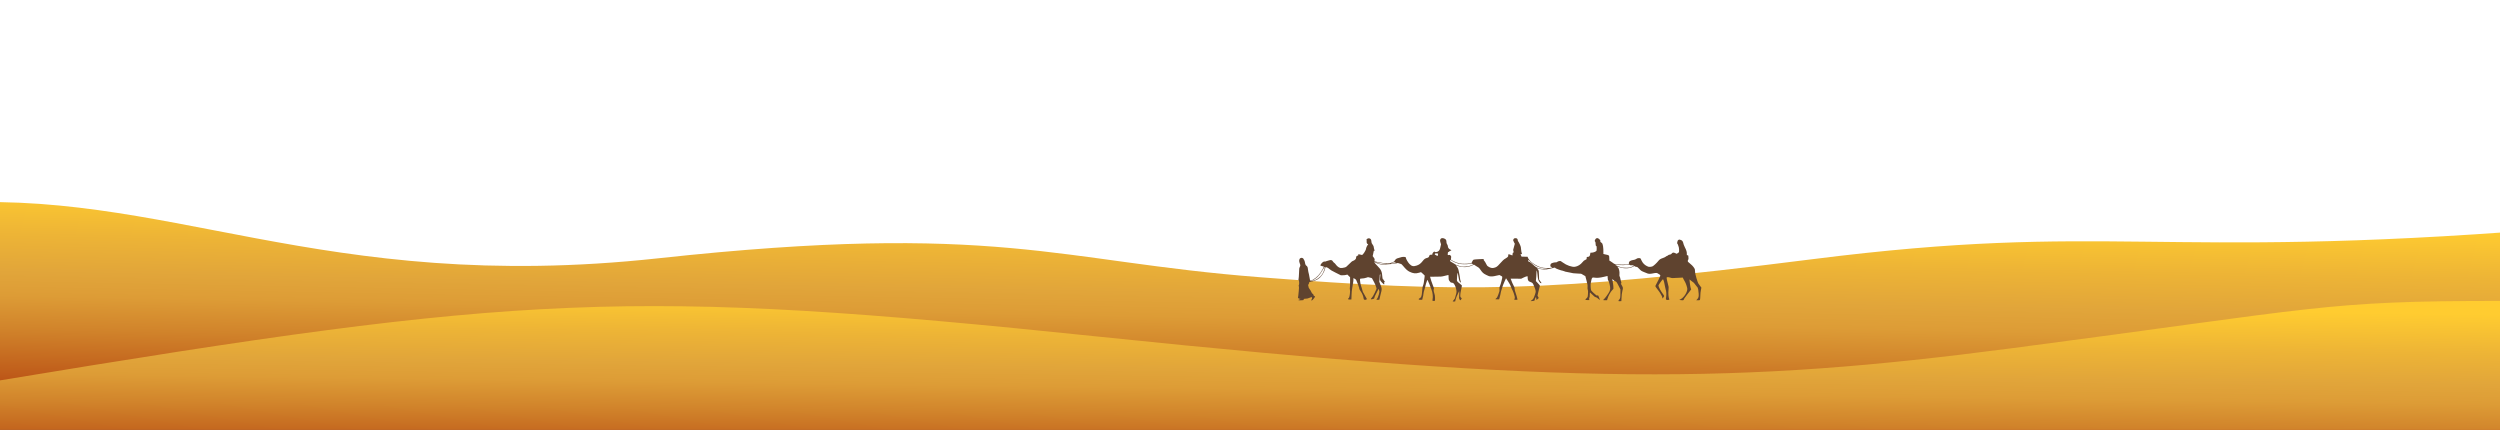 <svg width="1512" height="260" viewBox="0 0 1512 260" fill="none" xmlns="http://www.w3.org/2000/svg">
<path d="M-38 123.407C99.952 112.534 192.606 178.535 398.034 156.225C603.463 133.915 639.02 158.113 761.821 167.647C884.621 177.18 935.55 177.093 1095.94 156.79C1276.02 133.991 1302.87 157.295 1538.69 138.709L1549.01 269.638L-16.748 393.045L-38 123.407Z" fill="url(#paint0_linear_49_14)"/>
<path d="M0 230.059C315.884 177.83 380.626 174.098 665.199 203.67C949.772 233.242 1051.91 232.164 1215.94 210.714C1404.94 185.991 1405.04 182 1512 182V260H0V230.059Z" fill="url(#paint1_linear_49_14)"/>
<path d="M878.693 182.33C878.55 182.241 878.667 182.035 879.162 181.506C879.525 181.117 879.861 180.675 879.908 180.522C880.816 177.571 880.992 176.727 880.872 175.899C880.61 174.104 880.254 173.069 879.457 171.783C879.12 171.242 878.545 170.941 877.844 170.941C877.426 170.941 876.932 170.486 876.419 169.626C876.158 169.188 876.108 168.881 876.108 167.715C876.108 166.486 876.078 166.326 875.855 166.33C875.618 166.335 874.316 166.646 872.502 167.132C871.951 167.279 871.113 167.335 869.761 167.312C867.896 167.281 864.962 167.328 864.899 167.389C864.808 167.479 866.331 172.062 866.785 173.065C867.287 174.174 867.311 174.292 867.158 174.862C866.963 175.586 867.05 176.244 867.52 177.589C867.788 178.356 867.876 178.94 867.906 180.138C867.927 180.993 867.89 181.78 867.824 181.887C867.703 182.082 866.541 182.049 866.336 181.844C866.284 181.792 866.32 181.459 866.415 181.103C866.779 179.74 866.446 176.555 865.807 175.293C865.618 174.92 865.385 174.324 865.29 173.968C865.195 173.612 864.857 172.705 864.539 171.951C863.538 169.581 863.304 169.122 863.217 169.355C862.61 170.966 862.116 172.536 862.116 172.855C862.116 173.075 861.951 173.724 861.748 174.298C861.239 175.74 860.82 177.529 860.819 178.265C860.819 178.604 860.688 179.251 860.53 179.702C860.371 180.154 860.241 180.704 860.241 180.925C860.241 181.326 860.239 181.327 859.236 181.327C858.392 181.327 858.208 181.282 858.083 181.049C857.955 180.809 858.018 180.724 858.534 180.436C858.864 180.251 859.25 179.938 859.391 179.74C859.759 179.226 860.07 177.504 860.174 175.412C860.247 173.939 860.33 173.457 860.625 172.772C860.978 171.952 861.235 170.596 861.531 167.987L861.678 166.692L861.068 166.064C860.732 165.719 860.223 165.248 859.935 165.018L859.413 164.6L858.205 164.955C856.113 165.569 854.689 165.413 852.452 164.327C851.283 163.759 850.216 162.789 848.567 160.795C847.832 159.906 847.56 159.679 847.14 159.6C846.854 159.546 846.355 159.385 846.031 159.242C845.458 158.988 845.418 158.989 844.512 159.274C843.86 159.479 842.89 159.606 841.273 159.696C840.004 159.767 838.446 159.891 837.812 159.972C835.862 160.221 833.634 159.809 832.003 158.898C831.243 158.473 831.249 158.474 831.249 158.754C831.249 158.873 831.932 159.664 832.767 160.511C835.411 163.194 835.801 164.05 836.082 167.784C836.14 168.56 836.28 168.897 836.586 168.994C836.736 169.042 836.829 169.161 836.791 169.258C836.754 169.356 836.952 169.657 837.231 169.928C837.511 170.199 837.739 170.486 837.739 170.566C837.739 170.647 837.663 170.634 837.566 170.537C837.318 170.289 837.156 170.324 837.264 170.604C837.329 170.774 837.302 170.811 837.173 170.731C837.029 170.642 837.024 170.682 837.148 170.914C837.355 171.302 837.349 171.416 837.126 171.283C836.997 171.205 837 171.241 837.138 171.411C837.274 171.579 837.288 171.722 837.185 171.906C837.058 172.133 836.911 172.031 835.972 171.064C834.594 169.646 834.484 169.38 834.693 167.978C834.782 167.38 834.853 166.617 834.85 166.284C834.846 165.708 834.834 165.692 834.624 165.965C834.477 166.157 834.421 166.47 834.457 166.902C834.487 167.259 834.437 168.186 834.347 168.962L834.182 170.372L834.821 171.983C835.893 174.692 835.891 174.623 835.024 177.884C834.613 179.428 834.278 180.834 834.278 181.009C834.278 181.304 834.211 181.327 833.34 181.327C832.824 181.327 832.403 181.272 832.403 181.205C832.403 181.138 832.54 180.959 832.708 180.808C833.113 180.444 833.642 179.226 833.993 177.851C834.337 176.504 834.339 176.393 834.049 175.416L833.82 174.647L833.436 175.368C831.937 178.182 831.249 179.646 831.249 180.022C831.249 180.537 830.757 180.848 829.72 180.99C829.067 181.08 829.054 181.074 829.152 180.735C829.207 180.545 829.474 180.194 829.745 179.956C830.086 179.657 830.599 178.788 831.406 177.144C832.393 175.13 832.56 174.687 832.491 174.258C832.38 173.565 831.459 171.247 831.102 170.763C830.942 170.546 830.59 169.885 830.321 169.294C829.871 168.308 829.785 168.206 829.278 168.072C827.27 167.54 827.447 167.553 826.616 167.886C825.815 168.208 824.269 168.481 823.224 168.486C822.747 168.488 822.612 168.548 822.551 168.783C822.4 169.361 822.89 172.425 823.265 173.249C823.464 173.685 823.718 174.514 823.829 175.09C824.039 176.169 824.41 177.038 824.985 177.793C825.167 178.032 825.504 178.648 825.735 179.164C825.967 179.679 826.263 180.19 826.394 180.298C826.903 180.72 826.578 181.328 825.847 181.325C824.941 181.321 824.789 181.207 824.716 180.484C824.586 179.203 823.823 177.353 822.957 176.218C822.315 175.378 822.017 174.715 822.017 174.13C822.017 173.754 820.74 170.382 820.194 169.319C820.08 169.096 819.679 168.765 819.273 168.56L818.555 168.196V169.126C818.555 169.638 818.45 170.532 818.321 171.112C818.192 171.692 818.037 172.687 817.976 173.321C817.915 173.956 817.788 174.767 817.692 175.124C817.597 175.481 817.476 176.974 817.424 178.442L817.329 181.11L816.436 181.153C815.658 181.19 815.523 181.157 815.385 180.898C815.257 180.661 815.271 180.584 815.454 180.513C815.921 180.334 816.243 179.361 816.419 177.596C816.549 176.301 816.551 175.696 816.429 175.165C816.321 174.7 816.311 174.264 816.397 173.89C816.47 173.577 816.531 172.053 816.533 170.504L816.536 167.687L815.707 166.871L814.877 166.055L814.084 166.271C813.648 166.389 812.753 166.482 812.096 166.476L810.9 166.466L807.84 164.94C805.519 163.783 804.606 163.248 804.059 162.727C803.376 162.076 802.405 161.564 801.857 161.567C801.666 161.567 801.548 161.815 801.358 162.612C800.776 165.052 799.115 167.488 797.166 168.758C796.072 169.471 794.273 170.154 792.888 170.383L791.887 170.548L791.703 171.268C791.601 171.664 791.411 172.056 791.279 172.138C791.067 172.27 791.062 172.341 791.239 172.763C791.349 173.025 791.438 173.425 791.438 173.651C791.438 173.904 791.62 174.281 791.909 174.629C792.168 174.941 792.495 175.423 792.635 175.701C792.775 175.979 792.996 176.401 793.125 176.639C793.254 176.877 793.404 177.169 793.457 177.288C793.511 177.407 793.752 177.634 793.995 177.793C794.306 177.997 794.429 178.186 794.415 178.442C794.4 178.719 794.503 178.85 794.864 179.009C795.122 179.122 795.333 179.298 795.333 179.399C795.333 179.721 793.882 181.54 793.556 181.627C793.009 181.773 792.829 181.617 793.146 181.272C793.505 180.88 793.681 180.081 793.465 179.821C793.329 179.657 793.178 179.671 792.55 179.909C790.871 180.543 790.662 180.605 790.214 180.605C789.957 180.605 789.442 180.647 789.068 180.698C788.445 180.784 788.395 180.82 788.473 181.128C788.577 181.543 788.398 181.593 786.621 181.648C785.168 181.692 784.837 181.484 785.833 181.152C786.488 180.933 786.768 180.604 786.215 180.701C785.754 180.783 784.894 180.23 785.011 179.927C785.133 179.608 785.183 179.205 785.467 176.223C785.667 174.125 785.679 173.552 785.534 173.151C785.39 172.751 785.393 172.614 785.548 172.426C785.844 172.069 785.777 169.857 785.459 169.507C785.25 169.276 785.239 169.156 785.383 168.683C785.475 168.378 785.594 166.798 785.646 165.172C785.736 162.343 785.757 162.183 786.123 161.487C786.444 160.877 786.488 160.661 786.396 160.155C786.335 159.823 786.209 159.46 786.117 159.348C786.024 159.237 785.881 158.765 785.8 158.3C785.553 156.893 786.144 155.94 787.262 155.94C787.755 155.94 788.409 156.392 788.409 156.733C788.409 156.803 788.53 156.993 788.677 157.157C788.937 157.446 789.419 159.086 789.419 159.684C789.419 159.846 789.484 159.979 789.563 159.979C789.642 159.979 789.707 160.098 789.707 160.244C789.707 160.39 789.871 160.584 790.072 160.676C790.272 160.767 790.477 160.956 790.526 161.095C790.576 161.235 790.695 161.447 790.792 161.566C790.888 161.685 791.006 162.315 791.053 162.966C791.101 163.617 791.206 164.266 791.288 164.408C791.369 164.55 791.531 165.218 791.647 165.893C792.327 169.845 792.319 169.815 792.726 169.714C794.486 169.278 797.13 167.128 798.622 164.921C799.34 163.858 800.466 161.878 800.592 161.457C800.677 161.172 800.637 161.133 800.265 161.133C799.835 161.133 798.506 160.618 798.506 160.451C798.506 160.401 798.748 160.009 799.044 159.579C799.682 158.653 800.633 158.027 801.19 158.167C801.395 158.218 801.637 158.202 801.729 158.13C801.821 158.058 802.09 157.957 802.328 157.906C802.566 157.855 803.192 157.671 803.719 157.498C805.001 157.077 805.65 157.243 806.141 158.117C806.324 158.444 806.69 158.838 806.952 158.993C807.215 159.148 807.58 159.521 807.764 159.821C807.948 160.122 808.459 160.69 808.9 161.084C810.166 162.216 811.088 162.358 813.287 161.758C814.101 161.536 814.266 161.409 815.896 159.761C817.329 158.311 817.761 157.959 818.348 157.763C819.301 157.444 820.137 156.647 820.156 156.039C820.184 155.145 820.334 154.894 820.983 154.658C821.507 154.466 821.587 154.385 821.519 154.113C821.404 153.655 821.55 153.629 822.522 153.934C822.998 154.083 823.534 154.206 823.712 154.207C824.312 154.211 826.2 151.27 826.2 150.333C826.2 149.918 826.89 148.442 827.293 147.995C827.574 147.684 827.551 147.574 827.203 147.574C826.787 147.574 826.432 146.686 826.551 145.943C826.609 145.582 826.577 145.301 826.463 145.163C826.203 144.851 827.106 144.122 827.758 144.116C828.849 144.107 829.378 144.748 829.444 146.161C829.477 146.877 829.568 147.103 830.149 147.917C830.56 148.494 830.817 149.008 830.818 149.259C830.819 149.628 831.031 150.565 831.313 151.447C831.406 151.739 831.382 151.773 831.138 151.696C830.894 151.618 830.841 151.692 830.761 152.222C830.71 152.561 830.562 153.299 830.432 153.862L830.197 154.886L830.813 155.719C831.4 156.514 831.424 156.588 831.34 157.301L831.252 158.049L833.018 158.437C835.65 159.014 837.508 159.283 839.038 159.305C840.315 159.324 840.504 159.287 841.823 158.764C843.08 158.266 843.268 158.144 843.509 157.671C843.943 156.821 844.673 156.276 845.628 156.088C846.089 155.997 846.77 155.797 847.142 155.643C847.602 155.452 848.156 155.363 848.88 155.363C849.985 155.363 850.288 155.497 850.288 155.982C850.288 156.544 851.592 158.78 852.406 159.613C853.799 161.04 854.746 161.264 856.725 160.636C858.252 160.151 859.2 159.453 860.406 157.923C861.47 156.575 861.858 156.307 863.309 155.919C863.995 155.735 864.244 155.431 864.619 154.317C864.686 154.118 864.87 154.065 865.501 154.065C866.294 154.065 866.299 154.062 866.299 153.627C866.299 153.31 866.462 153.02 866.885 152.581C867.406 152.041 867.486 152.001 867.613 152.226C867.817 152.586 868.788 152.553 869.577 152.158C870.363 151.766 870.864 150.971 871.072 149.79C871.154 149.325 871.31 148.659 871.418 148.31C871.584 147.778 871.584 147.628 871.421 147.373C871.314 147.206 871.15 146.676 871.057 146.195C870.915 145.461 870.924 145.236 871.111 144.788C871.483 143.897 872.524 143.75 873.81 144.406C874.515 144.766 874.809 145.327 874.809 146.313C874.809 146.923 874.9 147.228 875.242 147.767C875.524 148.211 875.675 148.638 875.675 148.988C875.675 149.761 876.262 150.554 877.132 150.957L877.84 151.285L877.265 151.665C876.949 151.875 876.624 152.046 876.543 152.046C876.462 152.046 876.396 152.103 876.396 152.174C876.396 152.245 876.234 152.344 876.035 152.393C875.756 152.463 875.675 152.577 875.675 152.896C875.675 153.122 875.636 153.501 875.589 153.738C875.485 154.258 875.732 154.4 876.406 154.206C876.819 154.088 876.911 154.122 877.297 154.536C877.699 154.966 877.723 155.052 877.644 155.805C877.597 156.25 877.526 156.705 877.484 156.817C877.313 157.282 880.724 158.893 882.775 159.317C884.257 159.623 887.487 159.604 888.918 159.28L889.973 159.041L890.433 158.104C890.844 157.266 890.953 157.15 891.469 157.007C891.787 156.919 893.231 156.799 894.679 156.742L897.311 156.637V157.024C897.311 157.269 897.472 157.561 897.749 157.82C897.989 158.045 898.444 158.786 898.759 159.468C899.286 160.61 899.399 160.751 900.206 161.272C901.341 162.006 902.38 162.248 903.405 162.019C904.906 161.682 905.521 161.277 906.852 159.749C908.497 157.862 909.695 156.734 910.342 156.464C910.632 156.343 911.161 155.999 911.518 155.701C912.122 155.196 912.168 155.109 912.168 154.467C912.168 153.631 912.285 153.606 913.696 154.137C914.223 154.335 914.679 154.498 914.709 154.498C914.739 154.498 914.764 154.311 914.764 154.083C914.764 153.257 914.932 152.767 915.215 152.767C915.544 152.767 915.568 152.379 915.282 151.693C915.092 151.24 915.111 151.098 915.545 149.714C916.197 147.637 916.25 147.226 915.907 146.915C915.754 146.777 915.629 146.56 915.629 146.434C915.629 146.307 915.5 145.993 915.343 145.735C915.058 145.268 915.058 145.265 915.348 144.708C915.604 144.219 915.718 144.139 916.283 144.062C917.319 143.92 917.938 144.393 917.938 145.326C917.938 145.51 918.059 145.815 918.207 146.004C918.691 146.622 919.628 148.639 919.795 149.42C919.884 149.841 919.958 150.49 919.959 150.863C919.961 151.486 920.235 152.921 920.467 153.524C920.551 153.74 920.502 153.763 920.117 153.686C919.58 153.578 919.553 153.724 919.951 154.602L920.228 155.21L922.054 155.251L923.881 155.291L924.152 156.006C924.901 157.981 928.923 160.859 932.145 161.728C933.815 162.177 937.292 162.283 938.249 161.913L938.925 161.652L938.359 161.491C938.036 161.399 937.752 161.213 937.698 161.059C937.553 160.646 937.783 159.659 938.072 159.447C938.611 159.053 939.893 158.681 940.711 158.681C941.359 158.681 941.606 158.617 941.804 158.399C942.146 158.021 943.5 157.718 943.944 157.92C944.126 158.003 944.717 158.405 945.257 158.814C947.414 160.447 950.756 161.616 952.514 161.352C954.245 161.093 955.934 160.053 957.162 158.489C957.745 157.748 958.056 157.493 958.747 157.194C959.592 156.828 959.605 156.812 959.598 156.25C959.588 155.515 959.691 155.363 960.202 155.363C961.176 155.363 961.602 154.873 961.768 153.56L961.86 152.839L962.509 152.824C963.431 152.804 964.722 152.395 965.239 151.959C965.675 151.593 965.682 151.566 965.682 150.24C965.682 149.018 965.654 148.883 965.393 148.8C965.18 148.732 965.099 148.57 965.082 148.177C965.018 146.661 964.963 146.369 964.679 146.067C964.515 145.892 964.43 145.701 964.49 145.64C964.55 145.58 964.666 145.296 964.747 145.009C964.935 144.338 965.623 143.901 966.267 144.042C967.128 144.231 968.333 145.686 967.867 145.974C967.682 146.088 968.169 146.623 968.719 146.909C969.399 147.263 969.809 149.704 969.73 152.925L969.714 153.588L970.619 153.818C971.116 153.944 971.762 154.086 972.054 154.133C972.346 154.18 972.735 154.34 972.919 154.489C973.221 154.734 973.259 154.899 973.303 156.186L973.351 157.612L974.075 158.019C974.473 158.243 975.144 158.707 975.567 159.051C976.271 159.625 976.44 159.692 977.607 159.857C979.296 160.095 983.263 160.095 984.325 159.856L985.154 159.67V159.092C985.154 158.061 986.179 157.415 988.236 157.148C988.689 157.089 989.133 156.921 989.38 156.716C989.601 156.532 990.023 156.309 990.317 156.221C991.023 156.011 992.088 156.095 992.233 156.373C992.295 156.492 992.586 157.094 992.879 157.71C993.567 159.155 994.623 160.228 996.05 160.934C997.003 161.405 997.197 161.45 998.018 161.395C998.519 161.361 999.189 161.208 999.506 161.055C1000.19 160.727 1002.05 158.988 1002.91 157.871C1003.62 156.945 1004.27 156.535 1005.85 156.007C1006.48 155.795 1007.22 155.434 1007.48 155.204C1007.74 154.974 1008.07 154.786 1008.21 154.786C1008.35 154.786 1008.62 154.629 1008.8 154.437C1009.02 154.201 1009.36 154.056 1009.85 153.989C1010.31 153.925 1010.65 153.785 1010.81 153.595C1011.59 152.625 1012.01 152.546 1013.26 153.131L1014.04 153.493L1014.66 153.128C1015.01 152.928 1015.33 152.687 1015.39 152.594C1015.66 152.155 1015.48 149.401 1015.14 148.944C1015.09 148.865 1014.96 148.511 1014.87 148.157C1014.77 147.803 1014.6 147.442 1014.48 147.354C1014.28 147.213 1014.28 147.087 1014.46 146.269C1014.64 145.483 1014.74 145.303 1015.13 145.076C1015.56 144.823 1015.62 144.822 1016.3 145.047C1017.57 145.469 1017.75 145.734 1018.33 148.007C1018.43 148.364 1018.75 149.11 1019.05 149.666C1019.79 151.025 1020.23 152.384 1020.19 153.191C1020.13 154.376 1020.16 154.455 1020.62 154.387C1021.01 154.33 1021.03 154.358 1021.12 155.009C1021.28 156.144 1021.23 156.9 1021 157.094C1020.88 157.195 1020.78 157.51 1020.78 157.813C1020.78 158.312 1020.86 158.407 1021.77 159.091C1022.87 159.909 1023.96 161.041 1024.65 162.083C1025.03 162.646 1025.11 162.913 1025.11 163.574C1025.11 164.618 1025.58 167.02 1026.03 168.286C1026.23 168.834 1026.52 169.744 1026.68 170.307C1026.92 171.137 1027.17 171.573 1027.99 172.597C1028.55 173.293 1029 173.912 1029 173.972C1029 174.033 1028.87 174.723 1028.7 175.505C1028.5 176.446 1028.38 177.587 1028.36 178.874C1028.34 179.945 1028.25 181 1028.16 181.218C1028.01 181.601 1027.96 181.615 1026.94 181.615H1025.88L1026.49 180.966C1027.3 180.092 1027.48 179.391 1027.36 177.609C1027.23 175.753 1027.02 174.454 1026.78 173.985C1026.67 173.775 1026.15 173.129 1025.63 172.55C1025.11 171.97 1024.65 171.383 1024.61 171.244C1024.56 171.106 1024.25 170.839 1023.92 170.65C1023.58 170.462 1022.97 169.987 1022.55 169.594C1022.13 169.201 1021.79 168.971 1021.79 169.081C1021.81 170.124 1022.38 174 1022.59 174.427L1022.84 174.956L1022.19 175.87C1021.83 176.372 1020.91 177.562 1020.14 178.514C1019.37 179.466 1018.68 180.407 1018.6 180.605C1018.25 181.542 1018.17 181.615 1017.48 181.607C1017.11 181.602 1016.56 181.551 1016.24 181.493L1015.66 181.388L1016.65 180.834C1018.56 179.754 1020.49 176.687 1020.49 174.717C1020.49 173.907 1019.54 171.083 1018.98 170.265C1018.71 169.853 1018.31 169.146 1018.11 168.693L1017.75 167.869L1016.06 167.967C1011.03 168.258 1011.36 168.26 1010.28 167.932C1009.11 167.576 1008.12 167.528 1008 167.821C1007.9 168.101 1008.33 170.294 1008.84 172.088C1009.25 173.502 1009.27 173.697 1009.15 174.836C1008.88 177.496 1009.05 179.79 1009.62 181.135C1009.67 181.246 1009.41 181.338 1008.88 181.406C1008.16 181.495 1008.02 181.47 1007.76 181.208C1007.48 180.924 1007.47 180.859 1007.65 179.878C1007.94 178.259 1007.78 175.76 1007.35 174.943C1007.27 174.8 1007.05 173.735 1006.85 172.577C1006.49 170.454 1005.97 168.793 1005.71 168.916C1005.39 169.064 1003.04 172.31 1003.04 172.602C1003.04 173.497 1004.31 175.898 1005.95 178.094C1006.26 178.498 1006.5 178.906 1006.5 179.001C1006.5 179.265 1005.55 180.617 1005.44 180.509C1005.39 180.456 1005.35 180.194 1005.35 179.925C1005.35 179.621 1005.17 179.156 1004.87 178.687C1004.61 178.275 1004.25 177.645 1004.08 177.288C1003.9 176.931 1003.17 175.909 1002.46 175.016C1001.73 174.104 1001.16 173.258 1001.16 173.083C1001.16 172.912 1001.45 172.279 1001.8 171.677C1002.38 170.67 1003.75 167.88 1004.07 167.064C1004.28 166.526 1004.09 166.204 1003.33 165.82C1002.94 165.625 1002.59 165.403 1002.54 165.327C1002.35 165.015 1001.22 165.004 999.956 165.304C998.547 165.638 997.275 165.689 996.535 165.439C996.265 165.348 995.265 164.95 994.313 164.554C992.642 163.858 992.543 163.792 991.429 162.626C990.434 161.586 990.209 161.419 989.796 161.42C989.313 161.421 988.764 161.206 988.597 160.951C988.545 160.87 988.235 160.971 987.864 161.188C986.774 161.827 985.607 162.158 984.144 162.243C982.492 162.339 981.058 162.134 979.33 161.555C978.624 161.318 978.02 161.151 977.988 161.183C977.956 161.215 978.119 161.4 978.35 161.595C978.912 162.067 979.055 162.365 979.321 163.611C979.478 164.348 979.518 164.997 979.452 165.761C979.371 166.707 979.399 166.931 979.66 167.418C979.826 167.727 979.962 168.176 979.963 168.415C979.964 168.654 980.126 169.355 980.324 169.973C980.744 171.288 980.752 171.374 980.466 171.374C980.152 171.374 980.187 171.478 980.901 172.666C981.641 173.896 981.689 174.292 981.267 175.68C980.981 176.621 980.71 178.928 980.646 180.966L980.61 182.12L979.709 182.163C978.626 182.214 978.568 182.073 979.307 181.188C979.934 180.439 980.005 180.051 980.021 177.288L980.033 175.052L979.471 173.9C979.161 173.266 978.617 172.217 978.262 171.568C977.67 170.488 977.559 170.369 976.949 170.147C976.548 170.002 976.068 169.667 975.743 169.306L975.202 168.706L975.202 169.169C975.202 169.424 975.331 170.3 975.489 171.116C975.648 171.932 975.778 173.079 975.778 173.663L975.778 174.727L974.937 175.627C973.981 176.648 972.746 178.903 972.253 180.527L971.945 181.543L970.832 181.585C969.825 181.623 969.72 181.602 969.72 181.356C969.72 181.207 969.866 181.018 970.045 180.936C970.528 180.716 973.002 177.282 973.421 176.249C973.98 174.874 973.99 174.181 973.484 171.962C973.166 170.568 972.951 169.93 972.715 169.679C972.441 169.387 972.381 169.139 972.338 168.117C972.31 167.449 972.264 166.903 972.236 166.903C972.208 166.903 971.225 167.134 970.051 167.418C967.594 168.012 965.914 168.162 964.398 167.925C963.379 167.766 963.315 167.773 962.993 168.075C962.808 168.249 962.62 168.624 962.575 168.909C962.53 169.194 962.365 169.969 962.207 170.631C961.967 171.642 961.937 172.108 962.018 173.516C962.071 174.44 962.201 175.367 962.306 175.575C962.522 176.003 964.811 178.2 965.457 178.6C965.744 178.777 965.938 178.817 966.052 178.722C966.262 178.548 966.691 178.696 966.691 178.943C966.691 179.043 966.925 179.592 967.211 180.163C967.496 180.734 967.697 181.234 967.657 181.274C967.528 181.403 966.78 180.935 966.276 180.411C965.951 180.073 965.562 179.85 965.111 179.741C964.537 179.604 964.224 179.369 963.077 178.217C962.331 177.468 961.671 176.855 961.61 176.855C961.548 176.855 961.498 177.49 961.498 178.265C961.498 179.318 961.441 179.758 961.27 180.002C961.106 180.237 961.069 180.486 961.139 180.899L961.235 181.471H960.069C959.005 181.471 958.902 181.446 958.902 181.187C958.902 181.032 959.034 180.833 959.195 180.747C959.356 180.661 959.674 180.334 959.9 180.022C960.285 179.491 960.319 179.329 960.412 177.613C960.492 176.133 960.469 175.675 960.296 175.268C960.138 174.9 960.099 174.432 960.148 173.538C960.211 172.413 960.158 172.091 959.512 169.649L958.807 166.986L958.097 166.612C957.707 166.407 957.15 166.073 956.86 165.872C956.36 165.525 956.202 165.501 953.903 165.422C951.761 165.349 951.222 165.277 949.347 164.814C948.177 164.525 947.161 164.325 947.089 164.369C947.017 164.414 946.611 164.289 946.187 164.091C945.763 163.894 945.273 163.731 945.098 163.731C944.472 163.728 940.96 162.465 940.706 162.151L940.458 161.845L939.042 162.141C938.264 162.305 937.27 162.539 936.833 162.663C935.052 163.167 932.256 163.064 930.4 162.426C929.635 162.163 929.411 162.222 929.836 162.574C929.954 162.672 930.197 162.988 930.377 163.277C930.676 163.758 930.709 164.02 930.775 166.425L930.847 169.048L931.606 170.139L932.364 171.23H931.947C931.594 171.23 931.439 171.09 930.933 170.313C930.265 169.288 930.153 168.831 929.852 165.914C929.718 164.613 929.583 163.918 929.437 163.772C929.245 163.579 929.228 163.625 929.288 164.183C929.326 164.528 929.253 165.976 929.126 167.4L928.896 169.989L929.45 170.573C930.843 172.045 931.212 172.473 931.287 172.703C931.332 172.839 931.206 173.463 931.008 174.089C930.81 174.716 930.476 176.049 930.266 177.051L929.884 178.873L930.266 179.555L930.647 180.238L929.954 180.84L929.261 181.443L929.17 180.653C929.027 179.399 928.84 179.418 928.375 180.733L927.962 181.897L927.313 181.977C926.956 182.021 926.453 182.083 926.195 182.115C925.938 182.148 925.729 182.129 925.732 182.075C925.735 182.02 926.076 181.747 926.489 181.468C927.344 180.89 927.484 180.642 928.323 178.207C929.016 176.198 929.011 176.125 927.946 173.427C927.059 171.18 926.955 171.05 925.675 170.583C924.742 170.243 924.571 170.123 924.278 169.601C924.028 169.157 923.942 168.769 923.934 168.063L923.924 167.119L923.419 167.136C923.137 167.146 922.276 167.465 921.472 167.857L920.029 168.561L916.834 168.556L913.639 168.55L913.928 169.277C914.087 169.677 914.403 170.483 914.63 171.069C914.857 171.656 915.273 172.52 915.553 172.991C915.984 173.714 916.063 173.98 916.063 174.706C916.063 175.287 916.174 175.832 916.408 176.39C916.738 177.177 917.793 180.811 917.793 181.16C917.793 181.27 917.45 181.326 916.784 181.326C916.228 181.326 915.774 181.291 915.774 181.247C915.774 181.203 915.878 180.968 916.004 180.723C916.169 180.404 916.207 180.097 916.138 179.637C915.984 178.612 915.066 175.977 914.617 175.268C914.39 174.911 914.039 174.1 913.837 173.465C913.568 172.621 913.118 171.773 912.159 170.302L910.848 168.293L909.836 170.519C909.279 171.743 908.775 173.036 908.716 173.393C908.657 173.75 908.433 174.477 908.218 175.008C908.003 175.539 907.762 176.383 907.683 176.883C907.536 177.804 907.278 178.901 906.883 180.281L906.666 181.038H905.523C904.894 181.038 904.379 180.985 904.379 180.921C904.379 180.857 904.633 180.614 904.944 180.38C905.445 180.003 905.588 179.74 906.231 178.009C906.932 176.121 906.952 176.026 906.876 174.9C906.804 173.844 906.832 173.67 907.18 172.983C907.391 172.567 907.823 171.151 908.139 169.836C908.791 167.129 908.838 167.374 907.536 166.69L906.87 166.34L905.588 166.609C904.884 166.756 903.96 166.954 903.537 167.049C903.113 167.143 902.27 167.197 901.662 167.169C900.651 167.123 900.414 167.047 898.879 166.277C897.053 165.361 896.589 164.937 895.23 162.936C894.825 162.341 894.373 161.853 894.129 161.747C893.901 161.649 893.207 161.224 892.586 160.804L891.457 160.039L890.453 160.504C887.41 161.912 884.117 161.902 880.651 160.473C880.461 160.395 880.57 160.59 880.971 161.047C881.738 161.92 882.118 162.929 882.469 165.027C882.621 165.939 882.785 166.783 882.833 166.902C882.881 167.021 882.941 167.476 882.967 167.912C883.008 168.606 883.103 169.045 883.554 170.633C883.641 170.941 883.622 170.959 883.354 170.815C882.745 170.489 882.483 169.771 882.072 167.3C881.803 165.682 881.623 164.936 881.525 165.033C881.394 165.164 881.138 168.011 881.131 169.403C881.128 170.063 881.333 170.307 882.995 171.629C883.65 172.149 884.185 172.665 884.185 172.775C884.185 172.886 883.958 174.008 883.68 175.268C883.37 176.679 883.176 177.949 883.176 178.571C883.176 179.517 883.204 179.608 883.627 180.003L884.079 180.426L883.745 181.02C883.365 181.697 883.191 181.752 882.886 181.29C882.51 180.724 882.345 179.99 882.482 179.493C882.552 179.239 882.59 178.363 882.568 177.546L882.527 176.062L882.069 176.936C881.301 178.406 880.42 180.635 880.284 181.454C880.213 181.882 880.137 182.246 880.115 182.264C879.977 182.375 878.852 182.428 878.693 182.33ZM793.89 169.866C796.203 169.301 798.447 167.741 799.679 165.841C800.618 164.395 801.595 161.421 801.132 161.421C801.047 161.421 800.653 162.022 800.256 162.756C798.437 166.119 796.104 168.571 793.746 169.598C792.156 170.29 792.156 170.29 793.89 169.866ZM935.823 162.575C936.086 162.491 935.925 162.456 935.226 162.445C933.358 162.417 930.632 161.691 929.053 160.801C927.797 160.094 926.461 159.112 925.415 158.128C924.793 157.543 924.283 157.152 924.282 157.259C924.281 157.367 924.246 157.584 924.204 157.743C924.142 157.979 924.254 158.082 924.819 158.31C925.531 158.596 926.155 159.076 927.94 160.706C929.032 161.704 929.878 162.11 931.685 162.502C932.66 162.714 935.247 162.76 935.823 162.575ZM986.477 161.522C987.006 161.32 987.612 161.041 987.822 160.903C988.357 160.553 988.032 160.401 986.841 160.448C986.098 160.476 985.846 160.429 985.609 160.215C985.342 159.974 985.221 159.963 984.393 160.107C982.75 160.393 980.935 160.452 979.096 160.279C978.104 160.185 977.163 160.076 977.004 160.036C976.758 159.973 976.771 160.014 977.092 160.307C977.496 160.677 980.145 161.618 981.421 161.845C981.848 161.921 982.943 161.962 983.856 161.936C985.209 161.898 985.691 161.822 986.477 161.522ZM939.967 161.623C939.919 161.575 939.795 161.57 939.691 161.611C939.576 161.657 939.61 161.691 939.778 161.698C939.93 161.705 940.015 161.671 939.967 161.623ZM887.905 161.049C888.517 160.923 889.499 160.62 890.088 160.376C891.057 159.974 891.125 159.919 890.809 159.805C890.617 159.736 890.394 159.594 890.315 159.489C890.196 159.333 889.937 159.348 888.872 159.572C887.089 159.946 883.624 159.874 881.981 159.428C880.691 159.077 878.744 158.199 877.767 157.527C877.399 157.274 877.065 157.098 877.026 157.138C876.987 157.177 876.995 157.428 877.046 157.695C877.127 158.127 877.249 158.234 878.145 158.659C878.7 158.922 879.361 159.319 879.614 159.541C880.196 160.052 881.495 160.597 882.887 160.915C883.482 161.051 884.034 161.183 884.113 161.208C884.545 161.347 886.946 161.246 887.905 161.049ZM837.739 159.709L838.389 159.605L837.451 159.494C836.673 159.401 833.654 158.878 832.258 158.593L831.898 158.52L832.258 158.739C833.503 159.496 836.148 159.964 837.739 159.709ZM843.906 159.174C844.373 159.038 844.308 158.92 843.657 158.716C843.152 158.559 842.994 158.574 842.323 158.843C841.904 159.011 841.4 159.205 841.201 159.275C840.783 159.421 843.386 159.324 843.906 159.174ZM869.683 153.969L869.782 153.367L868.977 153.267C868.109 153.158 867.742 153.312 867.742 153.783C867.742 153.947 867.914 154.101 868.21 154.201C868.468 154.288 868.841 154.484 869.039 154.636C869.456 154.957 869.534 154.875 869.683 153.969Z" fill="#5F432F"/>
<defs>
<linearGradient id="paint0_linear_49_14" x1="778.146" y1="126.432" x2="775.387" y2="279.898" gradientUnits="userSpaceOnUse">
<stop stop-color="#FFCC30"/>
<stop offset="0.19" stop-color="#EDB436"/>
<stop offset="0.34" stop-color="#E1A53A"/>
<stop offset="0.43" stop-color="#DD9C36"/>
<stop offset="0.56" stop-color="#D1842B"/>
<stop offset="0.74" stop-color="#BF5C1A"/>
<stop offset="0.78" stop-color="#BA5215"/>
<stop offset="0.83" stop-color="#B24F18"/>
<stop offset="0.91" stop-color="#9B4920"/>
<stop offset="1" stop-color="#793E2C"/>
</linearGradient>
<linearGradient id="paint1_linear_49_14" x1="761.05" y1="181.022" x2="759.5" y2="306.825" gradientUnits="userSpaceOnUse">
<stop stop-color="#FFCC30"/>
<stop offset="0.19" stop-color="#EDB436"/>
<stop offset="0.34" stop-color="#E1A53A"/>
<stop offset="0.43" stop-color="#DD9C36"/>
<stop offset="0.56" stop-color="#D1842B"/>
<stop offset="0.74" stop-color="#BF5C1A"/>
<stop offset="0.78" stop-color="#BA5215"/>
<stop offset="0.83" stop-color="#B24F18"/>
<stop offset="0.91" stop-color="#9B4920"/>
<stop offset="1" stop-color="#793E2C"/>
</linearGradient>
</defs>
</svg>

